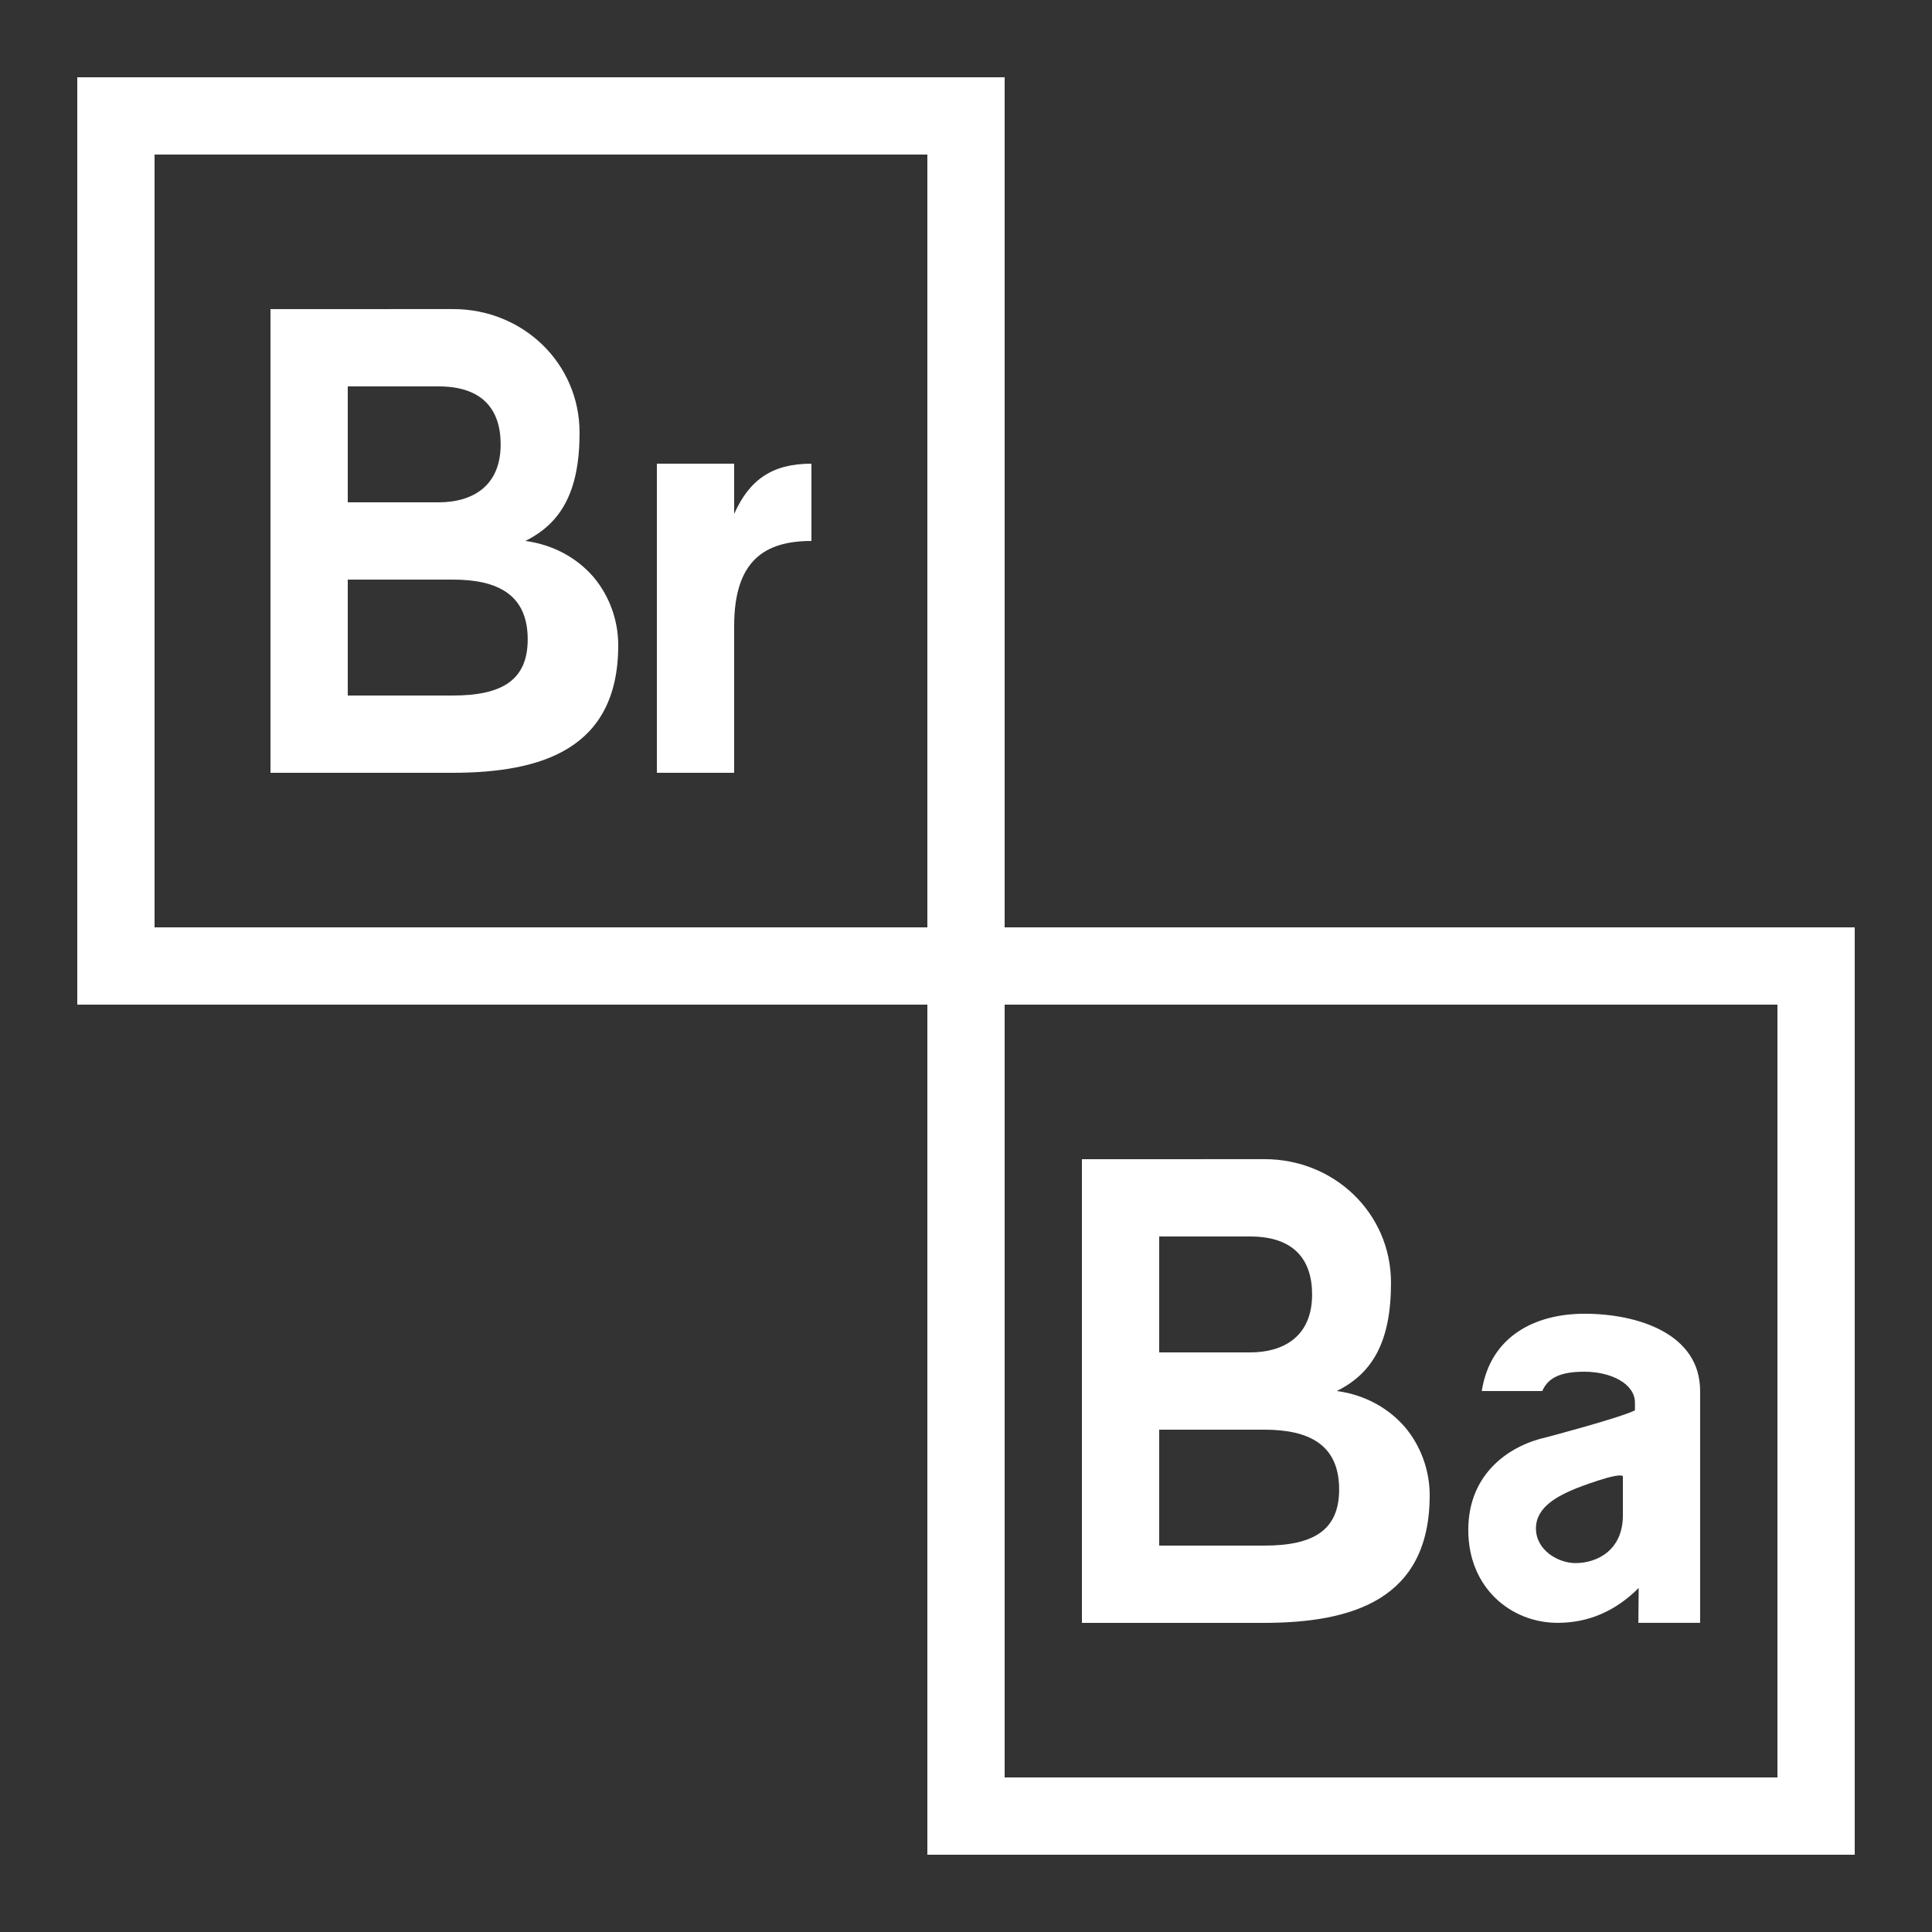 <svg xmlns="http://www.w3.org/2000/svg" xmlns:xlink="http://www.w3.org/1999/xlink" viewBox="0,0,256,256" width="150px" height="150px" fill-rule="nonzero"><rect x="0" y="0" width="256" height="256" fill="#333333" stroke="none"/><g fill="#ffffff" fill-rule="nonzero" stroke="none" stroke-width="1" stroke-linecap="butt" stroke-linejoin="miter" stroke-miterlimit="10" stroke-dasharray="" stroke-dashoffset="0" font-family="none" font-weight="none" font-size="none" text-anchor="none" style="mix-blend-mode: normal"><g transform="scale(5.12,5.12)"><path d="M2,2v24h22v22h24v-24h-22v-22zM4,4h20v20h-20zM7,8v12h4.699c2.301,0 4.301,-0.602 4.301,-3.301c0,-0.645 -0.227,-1.273 -0.637,-1.762c-0.418,-0.484 -1.02,-0.836 -1.766,-0.938c0.922,-0.457 1.402,-1.273 1.402,-2.801c0,-1.801 -1.469,-3.199 -3.27,-3.199zM9,10h2.355c1.133,0 1.602,0.602 1.602,1.5c0,1.102 -0.754,1.5 -1.602,1.5h-2.355zM17,12v8h2v-3.801c0,-1.699 0.801,-2.199 2,-2.199v-2c-1,0 -1.602,0.402 -2,1.301v-1.301zM9,15h2.719c1.16,0 1.938,0.387 1.938,1.547c0,1.066 -0.68,1.453 -1.938,1.453h-2.719zM26,26h20v20h-20zM28,30v12h4.699c2.301,0 4.301,-0.602 4.301,-3.301c0,-0.645 -0.227,-1.273 -0.637,-1.762c-0.418,-0.484 -1.02,-0.836 -1.766,-0.938c0.922,-0.457 1.402,-1.273 1.402,-2.801c0,-1.801 -1.469,-3.199 -3.27,-3.199zM30,32h2.355c1.133,0 1.602,0.602 1.602,1.5c0,1.102 -0.754,1.5 -1.602,1.5h-2.355zM41,34c-1.262,0 -2.43,0.574 -2.652,2h1.566c0.148,-0.344 0.473,-0.5 1.086,-0.5c0.699,0 1.312,0.312 1.312,0.801v0.199c-0.402,0.199 -2.301,0.699 -2.301,0.699c-0.902,0.199 -2.012,0.898 -2.012,2.398c0,1.5 1.109,2.402 2.312,2.402c0.797,0 1.496,-0.301 2.098,-0.902c0,0.203 -0.008,0.652 -0.008,0.902h1.598v-6c0,-1.48 -1.602,-2 -3,-2zM30,37h2.719c1.16,0 1.938,0.387 1.938,1.547c0,1.066 -0.68,1.453 -1.938,1.453h-2.719zM42,38.203v1.016c0,0.898 -0.664,1.234 -1.227,1.234c-0.449,0 -1.023,-0.336 -1.023,-0.898c0,-0.562 0.582,-0.848 1.047,-1.039c0,0 1.09,-0.426 1.203,-0.312z"></path></g></g></svg>